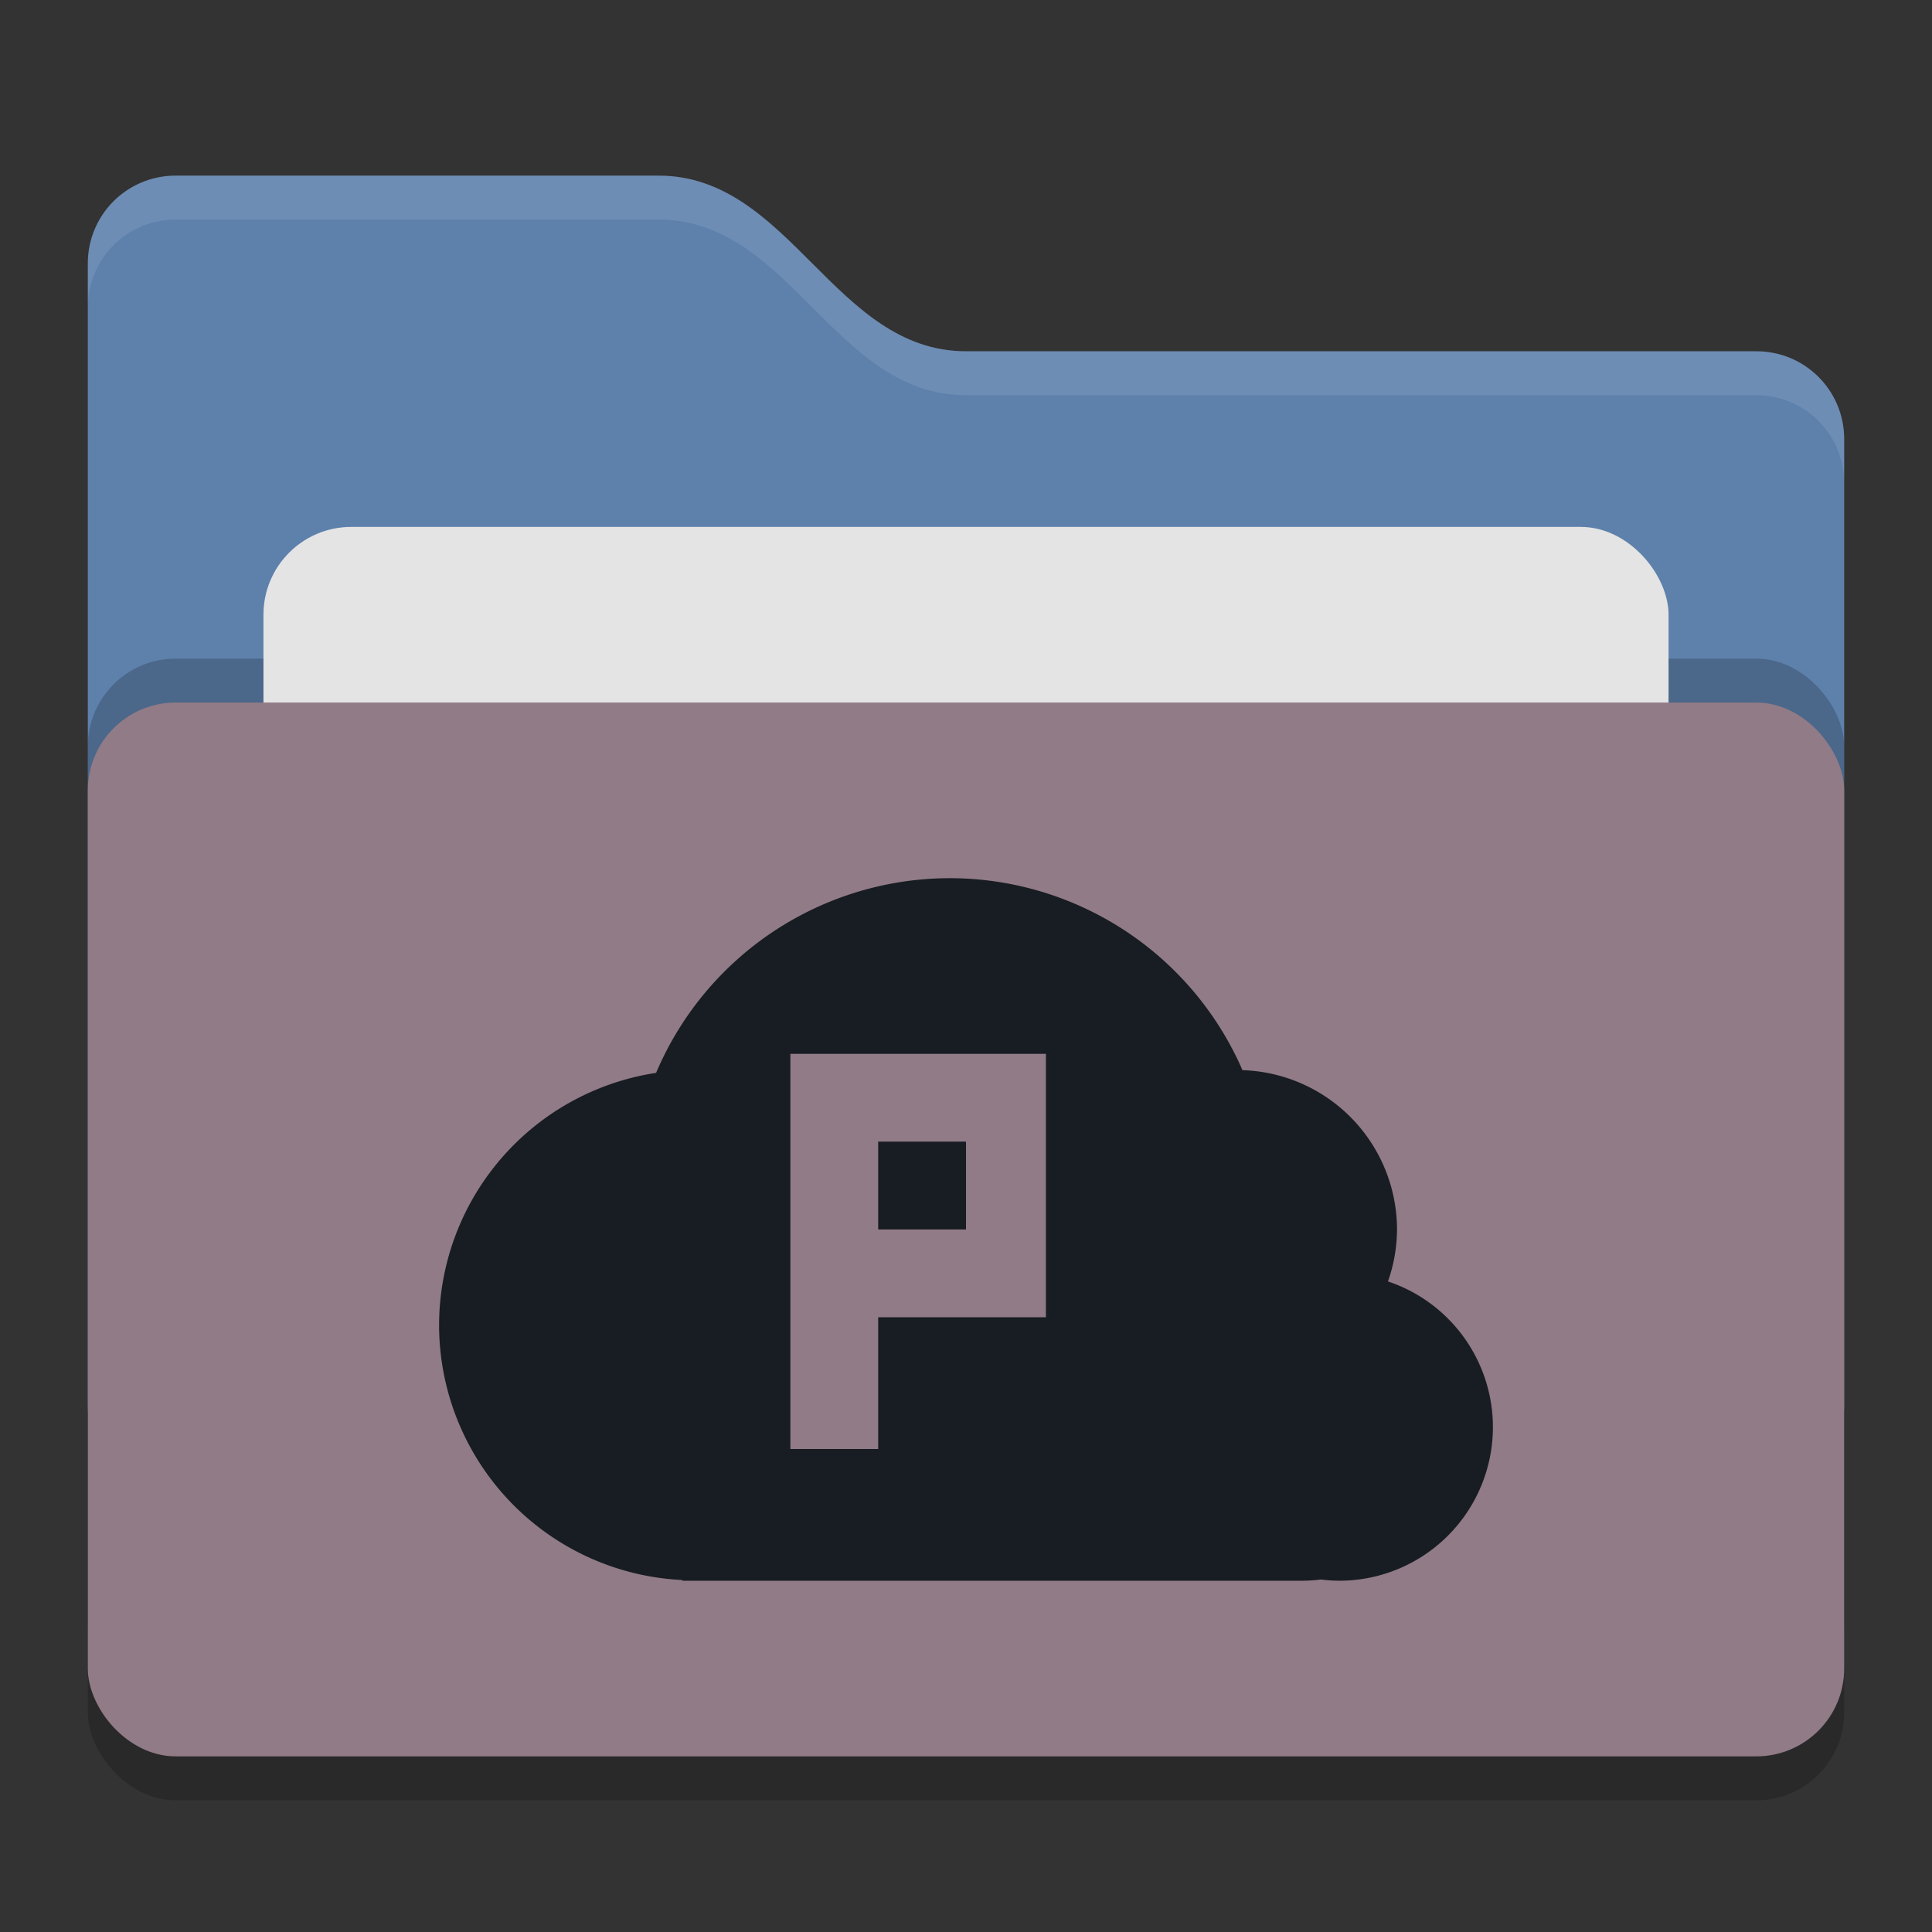<svg xmlns="http://www.w3.org/2000/svg" width="22" height="22" version="1">
 <rect width="100%" height="100%" fill="#333333" stroke="none"/>
 <rect style="opacity:0.2" width="20" height="12" x="1" y="8.5" rx="1" ry="1"/>
 <path style="fill:#5E81AC" d="M 1,16 C 1,16.554 1.446,17 2,17 H 20 C 20.554,17 21,16.554 21,16 V 5 C 21,4.446 20.554,4 20,4 H 11 C 9.5,4 9,2 7.5,2 H 2 C 1.446,2 1,2.446 1,3"/>
 <rect style="opacity:0.2" width="20" height="12" x="1" y="7.5" rx="1" ry="1"/>
 <rect style="fill:#e4e4e4" width="16" height="8" x="3" y="6" rx="1" ry="1"/>
 <rect style="fill:#907B86" width="20" height="12" x="1" y="8" rx="1" ry="1"/>
 <path style="opacity:0.1;fill:#ffffff" d="M 2,2 C 1.446,2 1,2.446 1,3 V 3.5 C 1,2.946 1.446,2.5 2,2.5 H 7.5 C 9,2.5 9.5,4.5 11,4.5 H 20 C 20.554,4.5 21,4.946 21,5.5 V 5 C 21,4.446 20.554,4 20,4 H 11 C 9.5,4 9,2 7.5,2 Z"/>
 <path style="fill:#181c23" d="M 10.818,10 A 3.636,3.636 0 0 0 7.471,12.217 2.909,2.909 0 0 0 5,15.092 2.909,2.909 0 0 0 7.77,17.992 V 18 H 14.836 A 1.801,1.801 0 0 0 15.041,17.986 1.75,1.75 0 0 0 15.25,18 1.75,1.75 0 0 0 17,16.25 1.75,1.75 0 0 0 15.805,14.592 1.818,1.818 0 0 0 15.908,14 1.818,1.818 0 0 0 14.148,12.186 3.636,3.636 0 0 0 10.818,10 Z M 9,12 h 1 1.91 v 3 H 10 v 1.5 H 9 V 15 Z m 1,1 v 1 h 1 v -1 z"/>
</svg>
